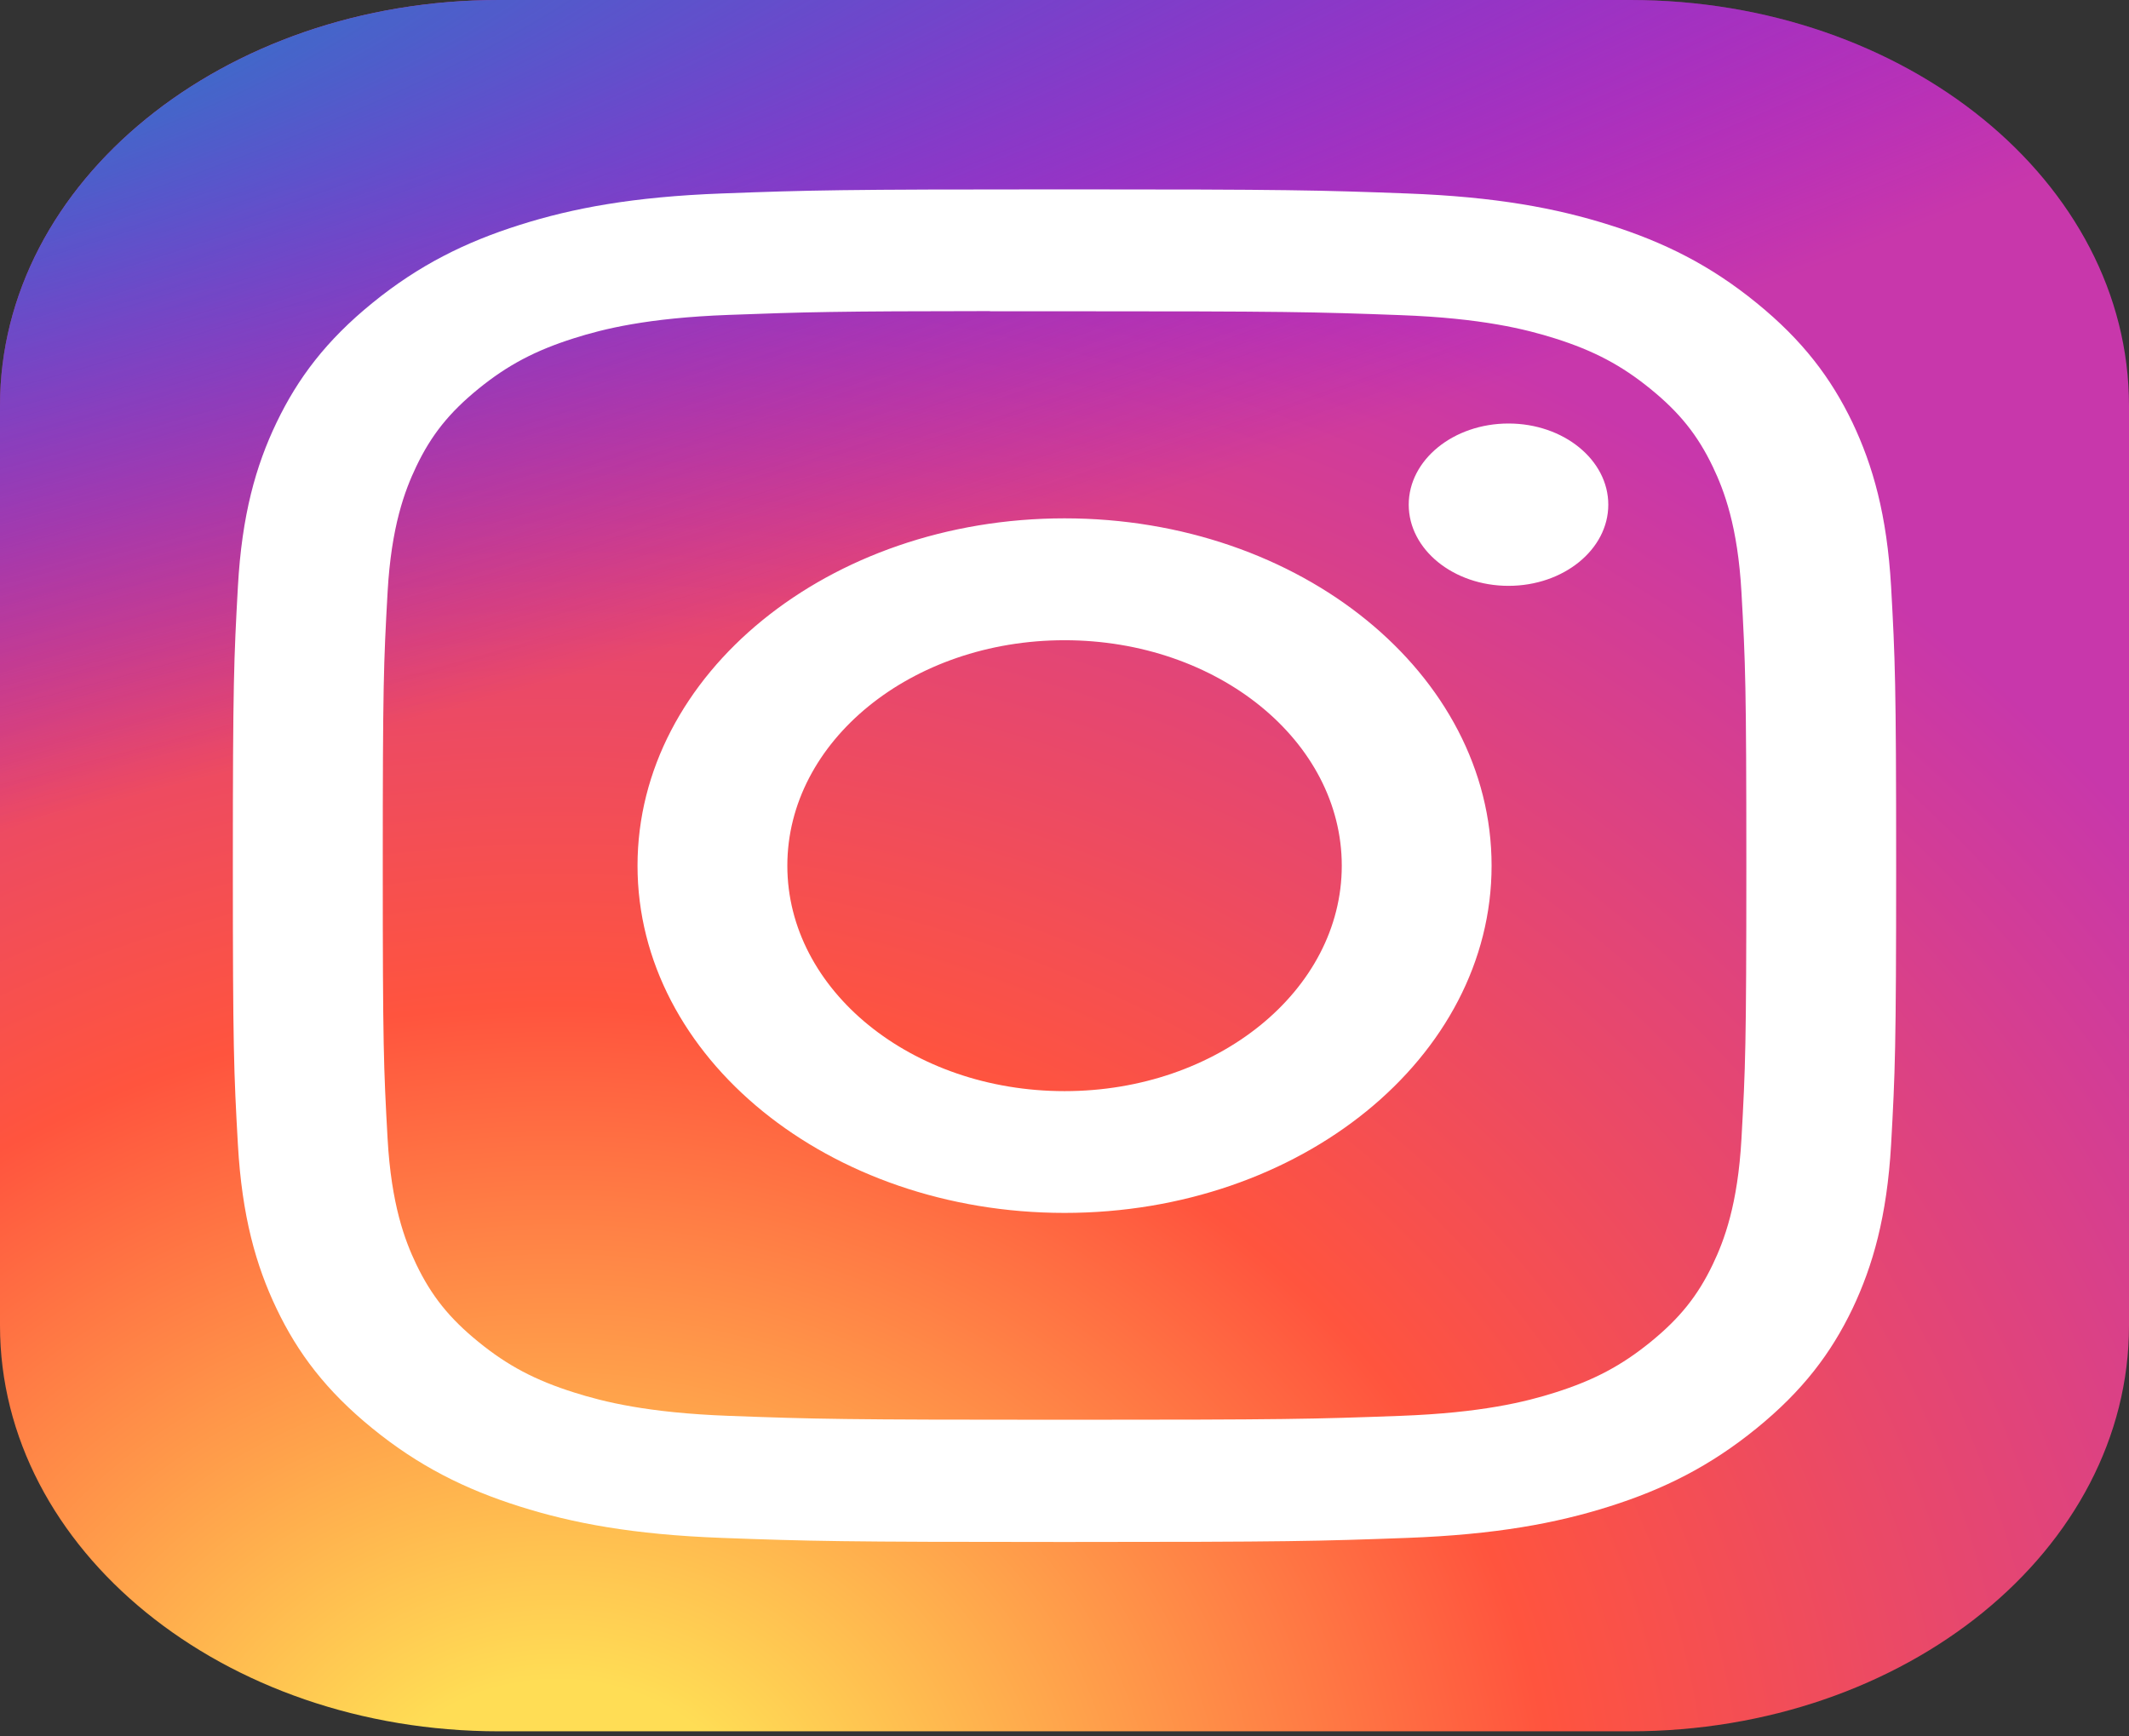 <svg width="38" height="31" viewBox="0 0 38 31" fill="none" xmlns="http://www.w3.org/2000/svg">
<rect x="0" y="0" width="38" height="31" fill="#333333" stroke="none"/>
<path d="M29.094 0H8.906C3.987 0 0 3.243 0 7.244V23.665C0 27.666 3.987 30.909 8.906 30.909H29.094C34.013 30.909 38 27.666 38 23.665V7.244C38 3.243 34.013 0 29.094 0Z" fill="url(#paint0_radial_90_344)"/>
<path d="M29.094 0H8.906C3.987 0 0 3.243 0 7.244V23.665C0 27.666 3.987 30.909 8.906 30.909H29.094C34.013 30.909 38 27.666 38 23.665V7.244C38 3.243 34.013 0 29.094 0Z" fill="url(#paint1_radial_90_344)"/>
<path d="M19.001 3.381C14.97 3.381 14.464 3.395 12.881 3.454C11.3 3.513 10.222 3.716 9.278 4.015C8.302 4.323 7.474 4.736 6.649 5.407C5.823 6.078 5.316 6.752 4.935 7.546C4.567 8.314 4.317 9.191 4.246 10.476C4.175 11.764 4.156 12.176 4.156 15.455C4.156 18.734 4.174 19.144 4.246 20.432C4.319 21.717 4.569 22.595 4.936 23.363C5.315 24.157 5.822 24.83 6.647 25.501C7.472 26.173 8.3 26.587 9.276 26.895C10.221 27.194 11.3 27.397 12.88 27.456C14.463 27.514 14.968 27.529 19 27.529C23.031 27.529 23.536 27.514 25.119 27.456C26.699 27.397 27.779 27.194 28.724 26.895C29.7 26.587 30.526 26.173 31.351 25.501C32.177 24.83 32.684 24.157 33.065 23.363C33.429 22.595 33.68 21.717 33.754 20.432C33.825 19.145 33.844 18.734 33.844 15.455C33.844 12.176 33.825 11.764 33.754 10.476C33.68 9.191 33.429 8.314 33.065 7.546C32.684 6.752 32.177 6.078 31.351 5.407C30.526 4.735 29.7 4.323 28.723 4.015C27.776 3.716 26.697 3.513 25.117 3.454C23.533 3.395 23.029 3.381 18.997 3.381H19.001ZM17.67 5.557C18.065 5.556 18.506 5.557 19.001 5.557C22.965 5.557 23.434 5.568 25 5.626C26.447 5.68 27.232 5.877 27.756 6.042C28.448 6.261 28.942 6.522 29.461 6.945C29.981 7.368 30.302 7.77 30.572 8.334C30.775 8.759 31.017 9.398 31.083 10.575C31.154 11.848 31.17 12.23 31.17 15.452C31.17 18.674 31.154 19.057 31.083 20.329C31.017 21.507 30.775 22.146 30.572 22.571C30.303 23.134 29.981 23.535 29.461 23.958C28.942 24.38 28.449 24.642 27.756 24.861C27.233 25.027 26.447 25.223 25 25.277C23.435 25.335 22.965 25.347 19.001 25.347C15.038 25.347 14.568 25.335 13.003 25.277C11.556 25.223 10.771 25.026 10.247 24.86C9.554 24.642 9.059 24.38 8.54 23.957C8.02 23.535 7.699 23.133 7.429 22.57C7.226 22.145 6.984 21.506 6.918 20.328C6.847 19.056 6.832 18.673 6.832 15.449C6.832 12.225 6.847 11.845 6.918 10.572C6.984 9.394 7.226 8.756 7.429 8.33C7.698 7.766 8.02 7.364 8.54 6.941C9.059 6.519 9.554 6.257 10.247 6.038C10.77 5.872 11.556 5.676 13.003 5.622C14.373 5.571 14.903 5.556 17.67 5.554V5.557ZM26.925 7.561C25.942 7.561 25.144 8.21 25.144 9.01C25.144 9.81 25.942 10.459 26.925 10.459C27.908 10.459 28.706 9.81 28.706 9.01C28.706 8.21 27.908 7.561 26.925 7.561V7.561ZM19.001 9.254C14.792 9.254 11.379 12.031 11.379 15.455C11.379 18.879 14.792 21.654 19.001 21.654C23.211 21.654 26.623 18.879 26.623 15.455C26.623 12.031 23.211 9.254 19.001 9.254H19.001ZM19.001 11.43C21.734 11.43 23.949 13.232 23.949 15.455C23.949 17.677 21.734 19.48 19.001 19.48C16.269 19.48 14.053 17.677 14.053 15.455C14.053 13.232 16.269 11.43 19.001 11.43Z" fill="white"/>
<defs>
<radialGradient id="paint0_radial_90_344" cx="0" cy="0" r="1" gradientUnits="userSpaceOnUse" gradientTransform="translate(10.094 33.29) rotate(-90) scale(30.633 35.028)">
<stop stop-color="#FFDD55"/>
<stop offset="0.1" stop-color="#FFDD55"/>
<stop offset="0.5" stop-color="#FF543E"/>
<stop offset="1" stop-color="#C837AB"/>
</radialGradient>
<radialGradient id="paint1_radial_90_344" cx="0" cy="0" r="1" gradientUnits="userSpaceOnUse" gradientTransform="translate(-6.365 2.227) rotate(76.175) scale(13.827 68.719)">
<stop stop-color="#3771C8"/>
<stop offset="0.128" stop-color="#3771C8"/>
<stop offset="1" stop-color="#6600FF" stop-opacity="0"/>
</radialGradient>
</defs>
</svg>
